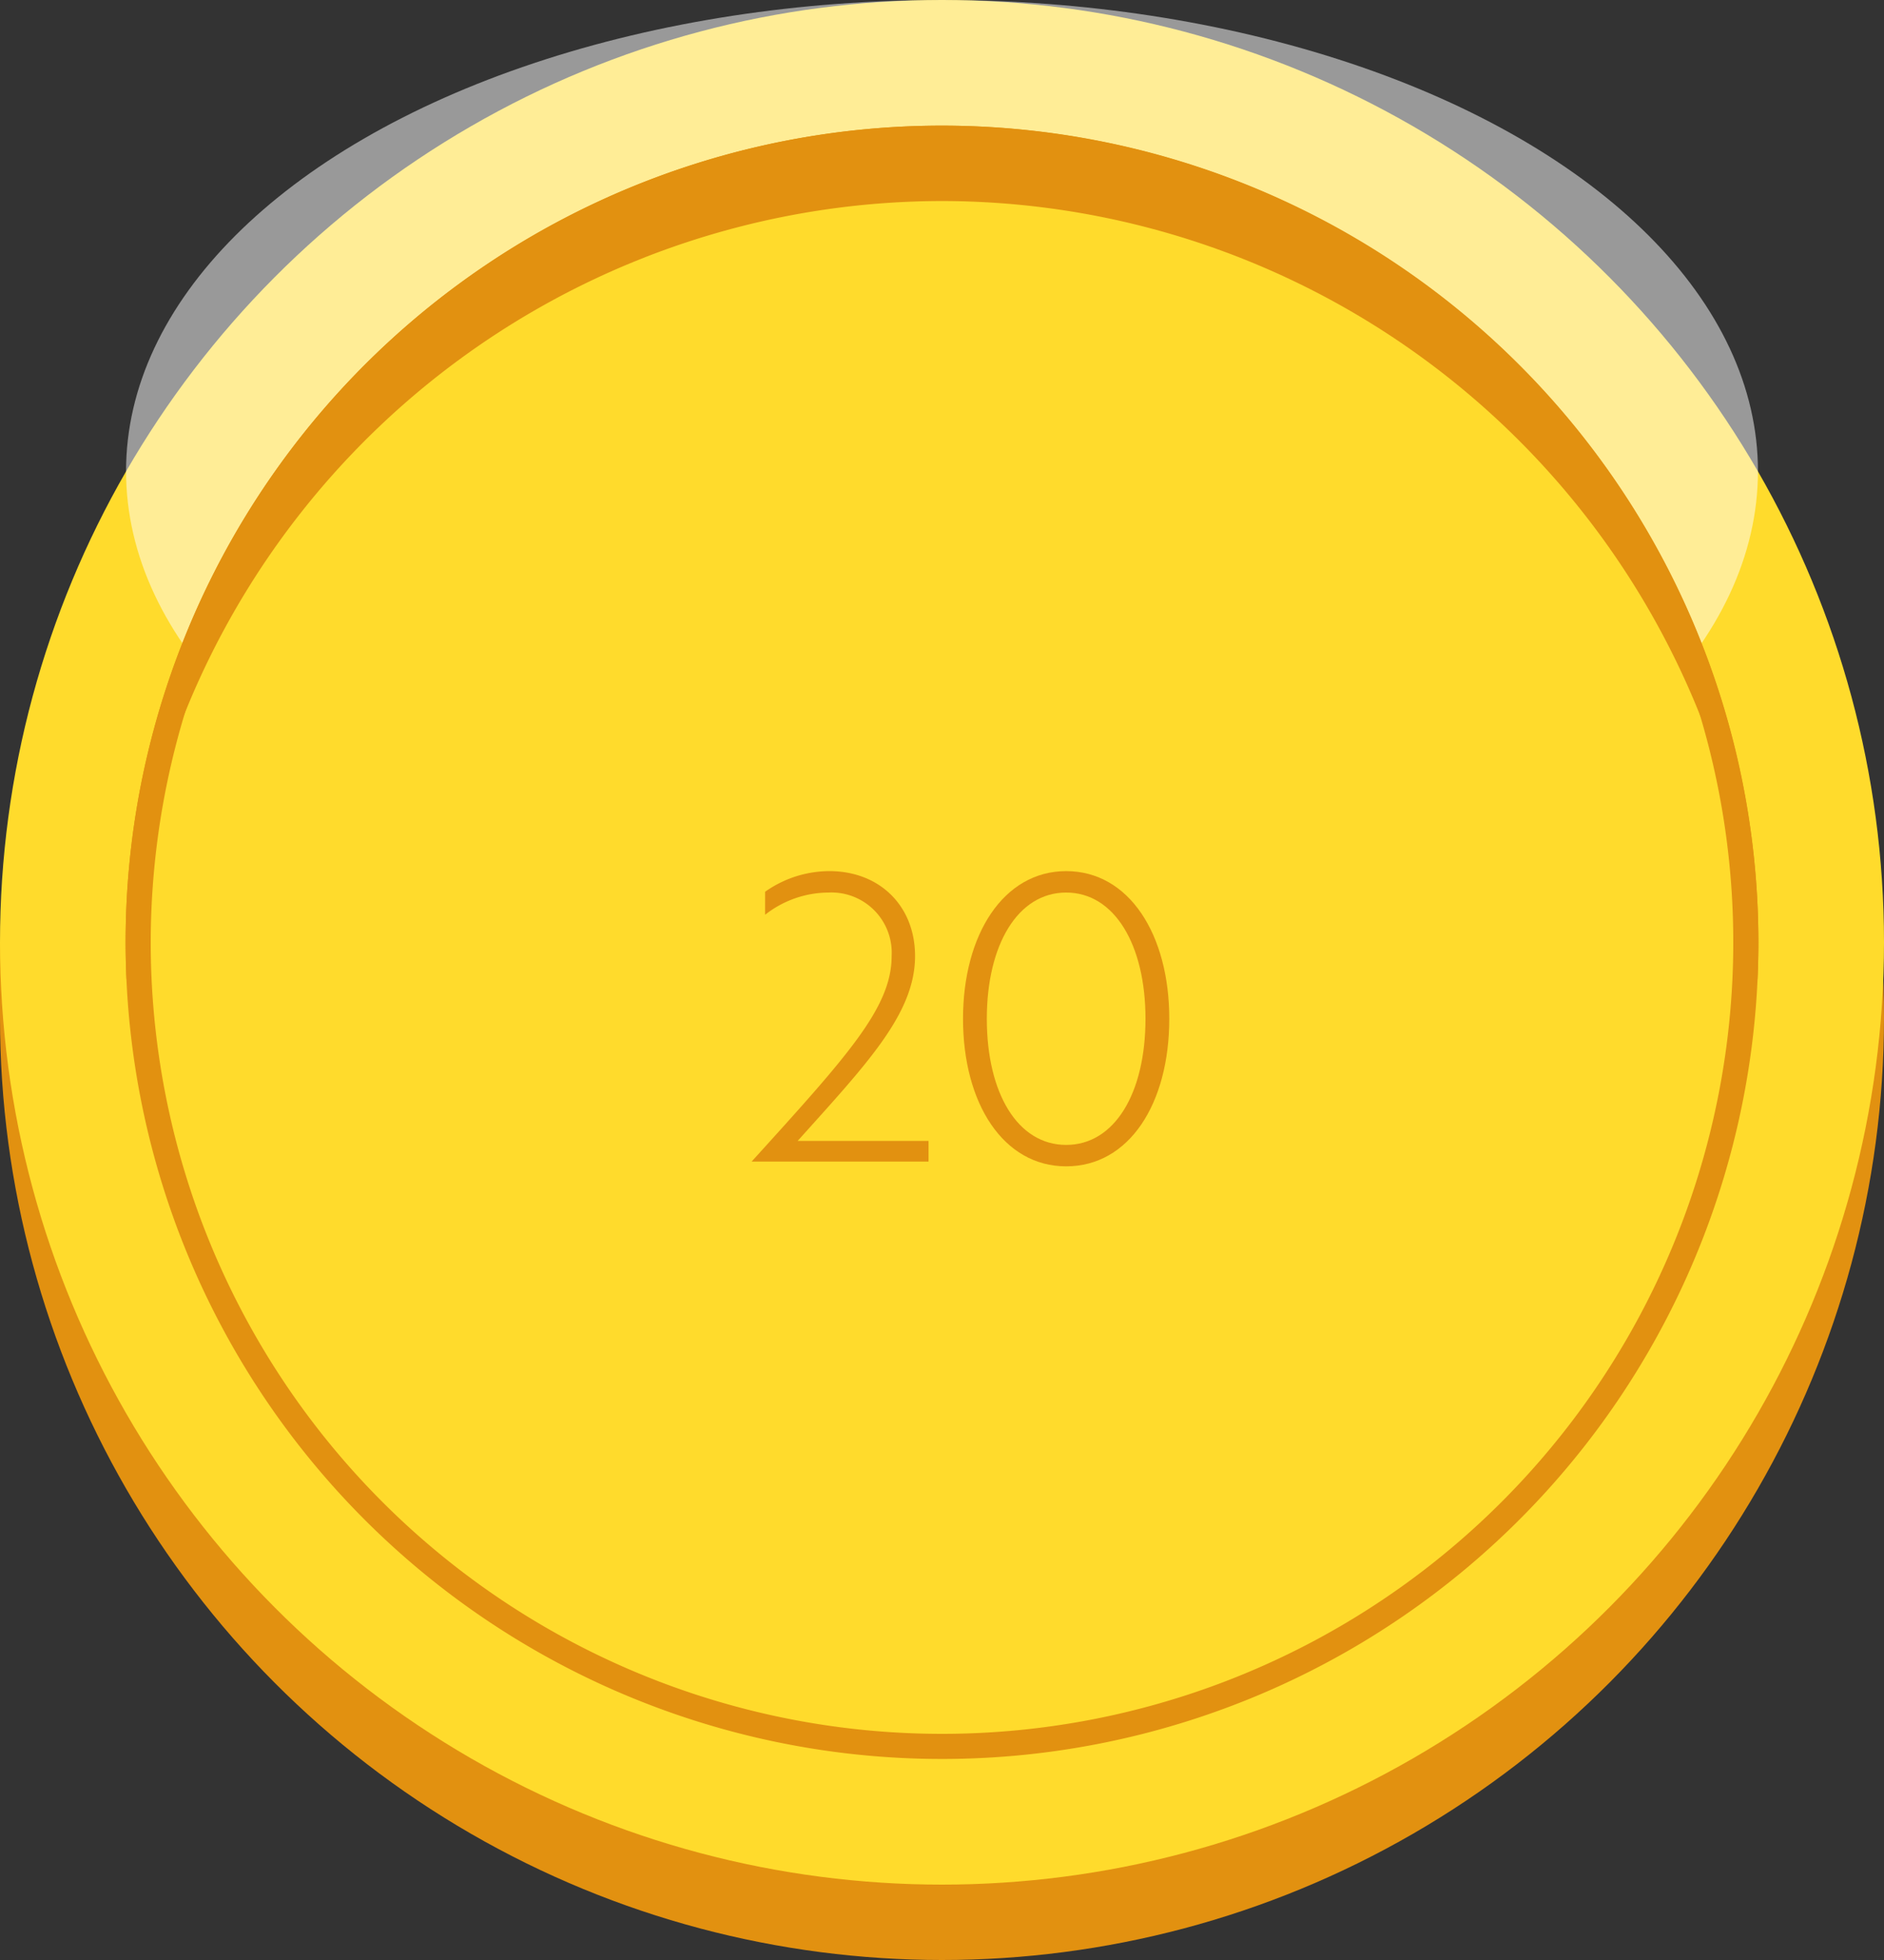 <svg xmlns="http://www.w3.org/2000/svg" viewBox="0 0 228 237.12">
  <rect x="0" y="0" width="228" height="237.12" fill="#333333" stroke="none"/>
  <g id="Layer_2" data-name="Layer 2">
    <g id="Layer_5" data-name="Layer 5">
      <g>
        <rect y="114" width="226.48" height="9.12" fill="#e29110"/>
        <circle cx="114" cy="123.12" r="114" fill="#e29110"/>
        <circle cx="114" cy="114" r="114" fill="#ffdb2c"/>
        <g opacity="0.5">
          <ellipse cx="114" cy="57" rx="98.745" ry="57" fill="#fff"/>
        </g>
        <g>
          <circle cx="114" cy="114" r="97.28" fill="#ffdb2c"/>
          <path d="M114,18.24A95.76,95.76,0,1,1,18.24,114,95.868,95.868,0,0,1,114,18.24m0-3.04A98.8,98.8,0,1,0,212.8,114,98.912,98.912,0,0,0,114,15.2Z" fill="#e29110"/>
        </g>
        <path d="M114,24.32a98.92,98.92,0,0,1,98.691,94.24c.069-1.512.109-3.031.109-4.56a98.8,98.8,0,0,0-197.6,0c0,1.529.04,3.048.109,4.56A98.92,98.92,0,0,1,114,24.32Z" fill="#e29110"/>
        <g>
          <path d="M92.593,107.885a13.513,13.513,0,0,1,7.777-2.497c6.097,0,10.369,4.225,10.369,10.273,0,6.96-5.809,13.009-14.21,22.37h15.842v2.496H90.961c11.617-12.817,16.945-18.626,16.945-24.866a7.295,7.295,0,0,0-7.633-7.681,12.502,12.502,0,0,0-7.681,2.688Z" fill="#e29110"/>
          <path d="M129.025,105.388c7.633,0,12.48,7.681,12.48,17.858,0,10.272-4.848,17.857-12.48,17.857-7.585,0-12.481-7.585-12.481-17.857C116.544,113.069,121.441,105.388,129.025,105.388Zm0,33.123c5.856,0,9.601-6.24,9.601-15.265,0-8.93-3.744-15.266-9.601-15.266s-9.601,6.336-9.601,15.266C119.425,132.271,123.169,138.511,129.025,138.511Z" fill="#e29110"/>
        </g>
      </g>
    </g>
  </g>
</svg>
